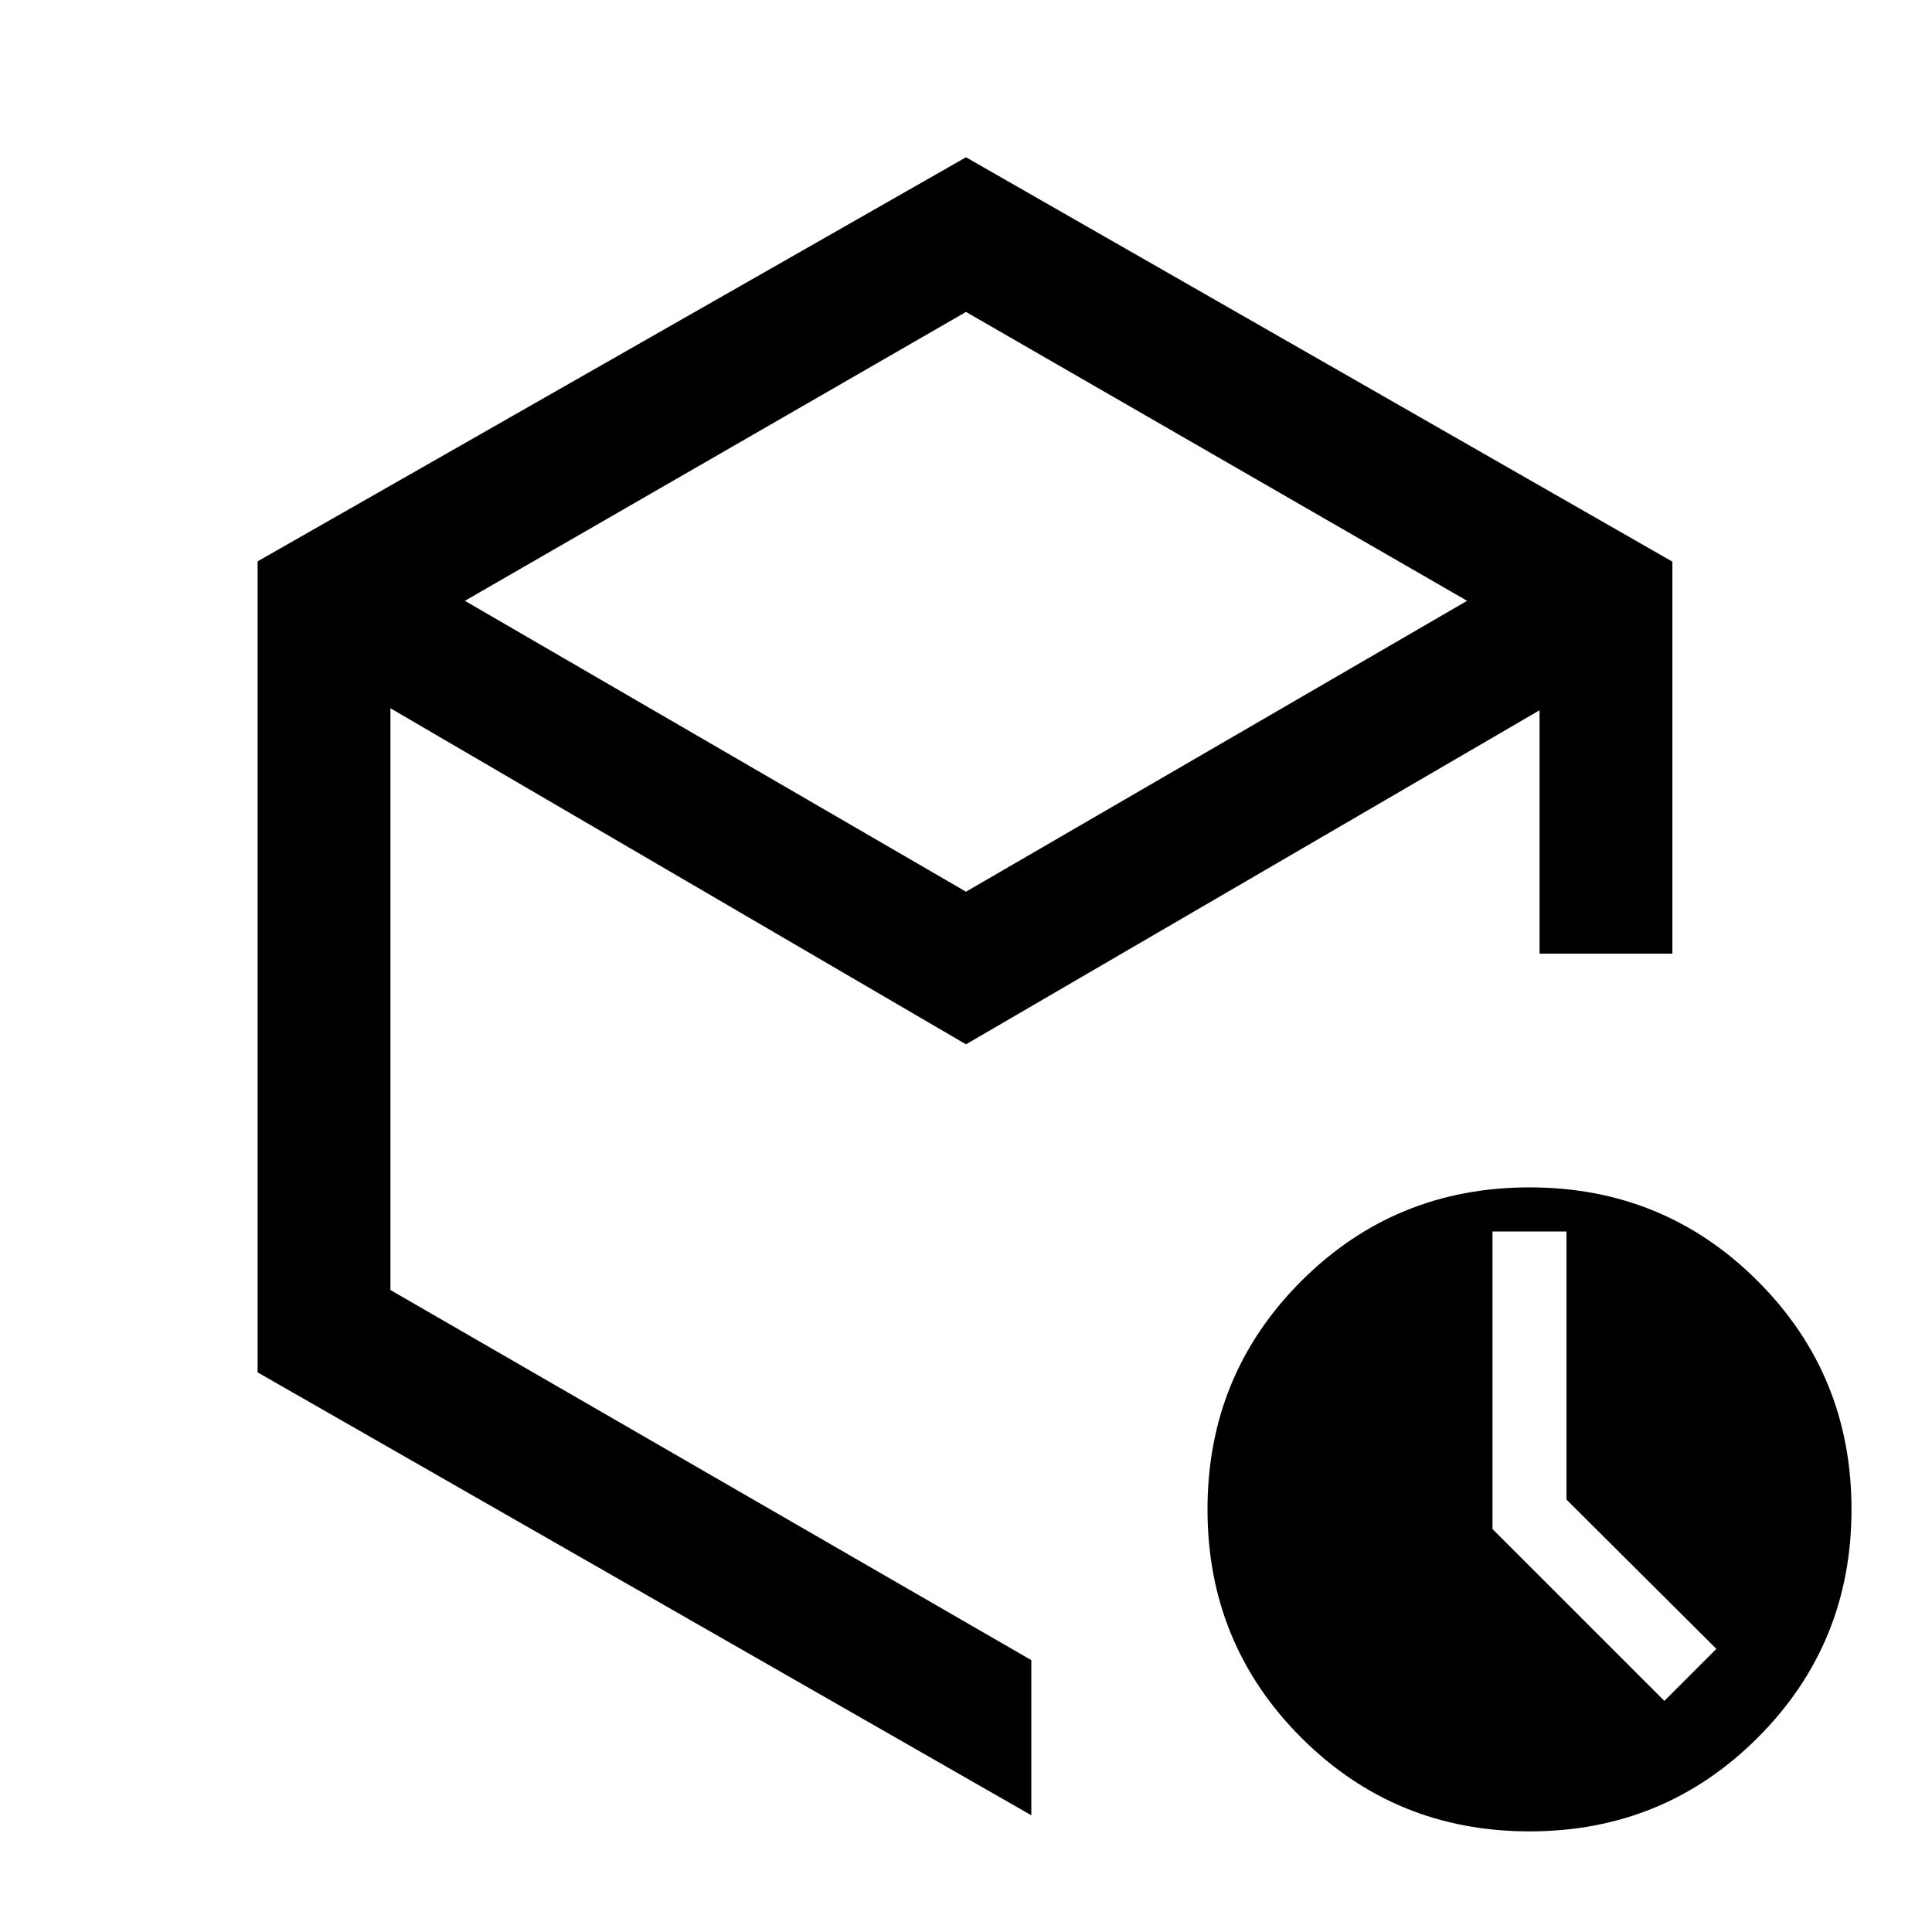 <svg xmlns="http://www.w3.org/2000/svg" height="24" viewBox="0 -960 960 960" width="24"><path d="M778.38-214.86v-133.22h-36.76v147.85L827-114.85l25.85-25.84-74.47-74.17ZM480-516.92l249-144.54L480-805 231-661.46l249 144.54ZM128-278.08v-402.99l352-200.78 351 200.93v194.77h-66v-120.93l-285 166-286-167V-319l318.46 183.92V-58L128-278.08ZM760-50q-66.85 0-113.42-46.58Q600-143.15 600-210t46.58-113.42Q693.15-370 760-370t113.42 46.58Q920-276.85 920-210T873.42-96.58Q826.85-50 760-50ZM512.46-470.54Z"/></svg>